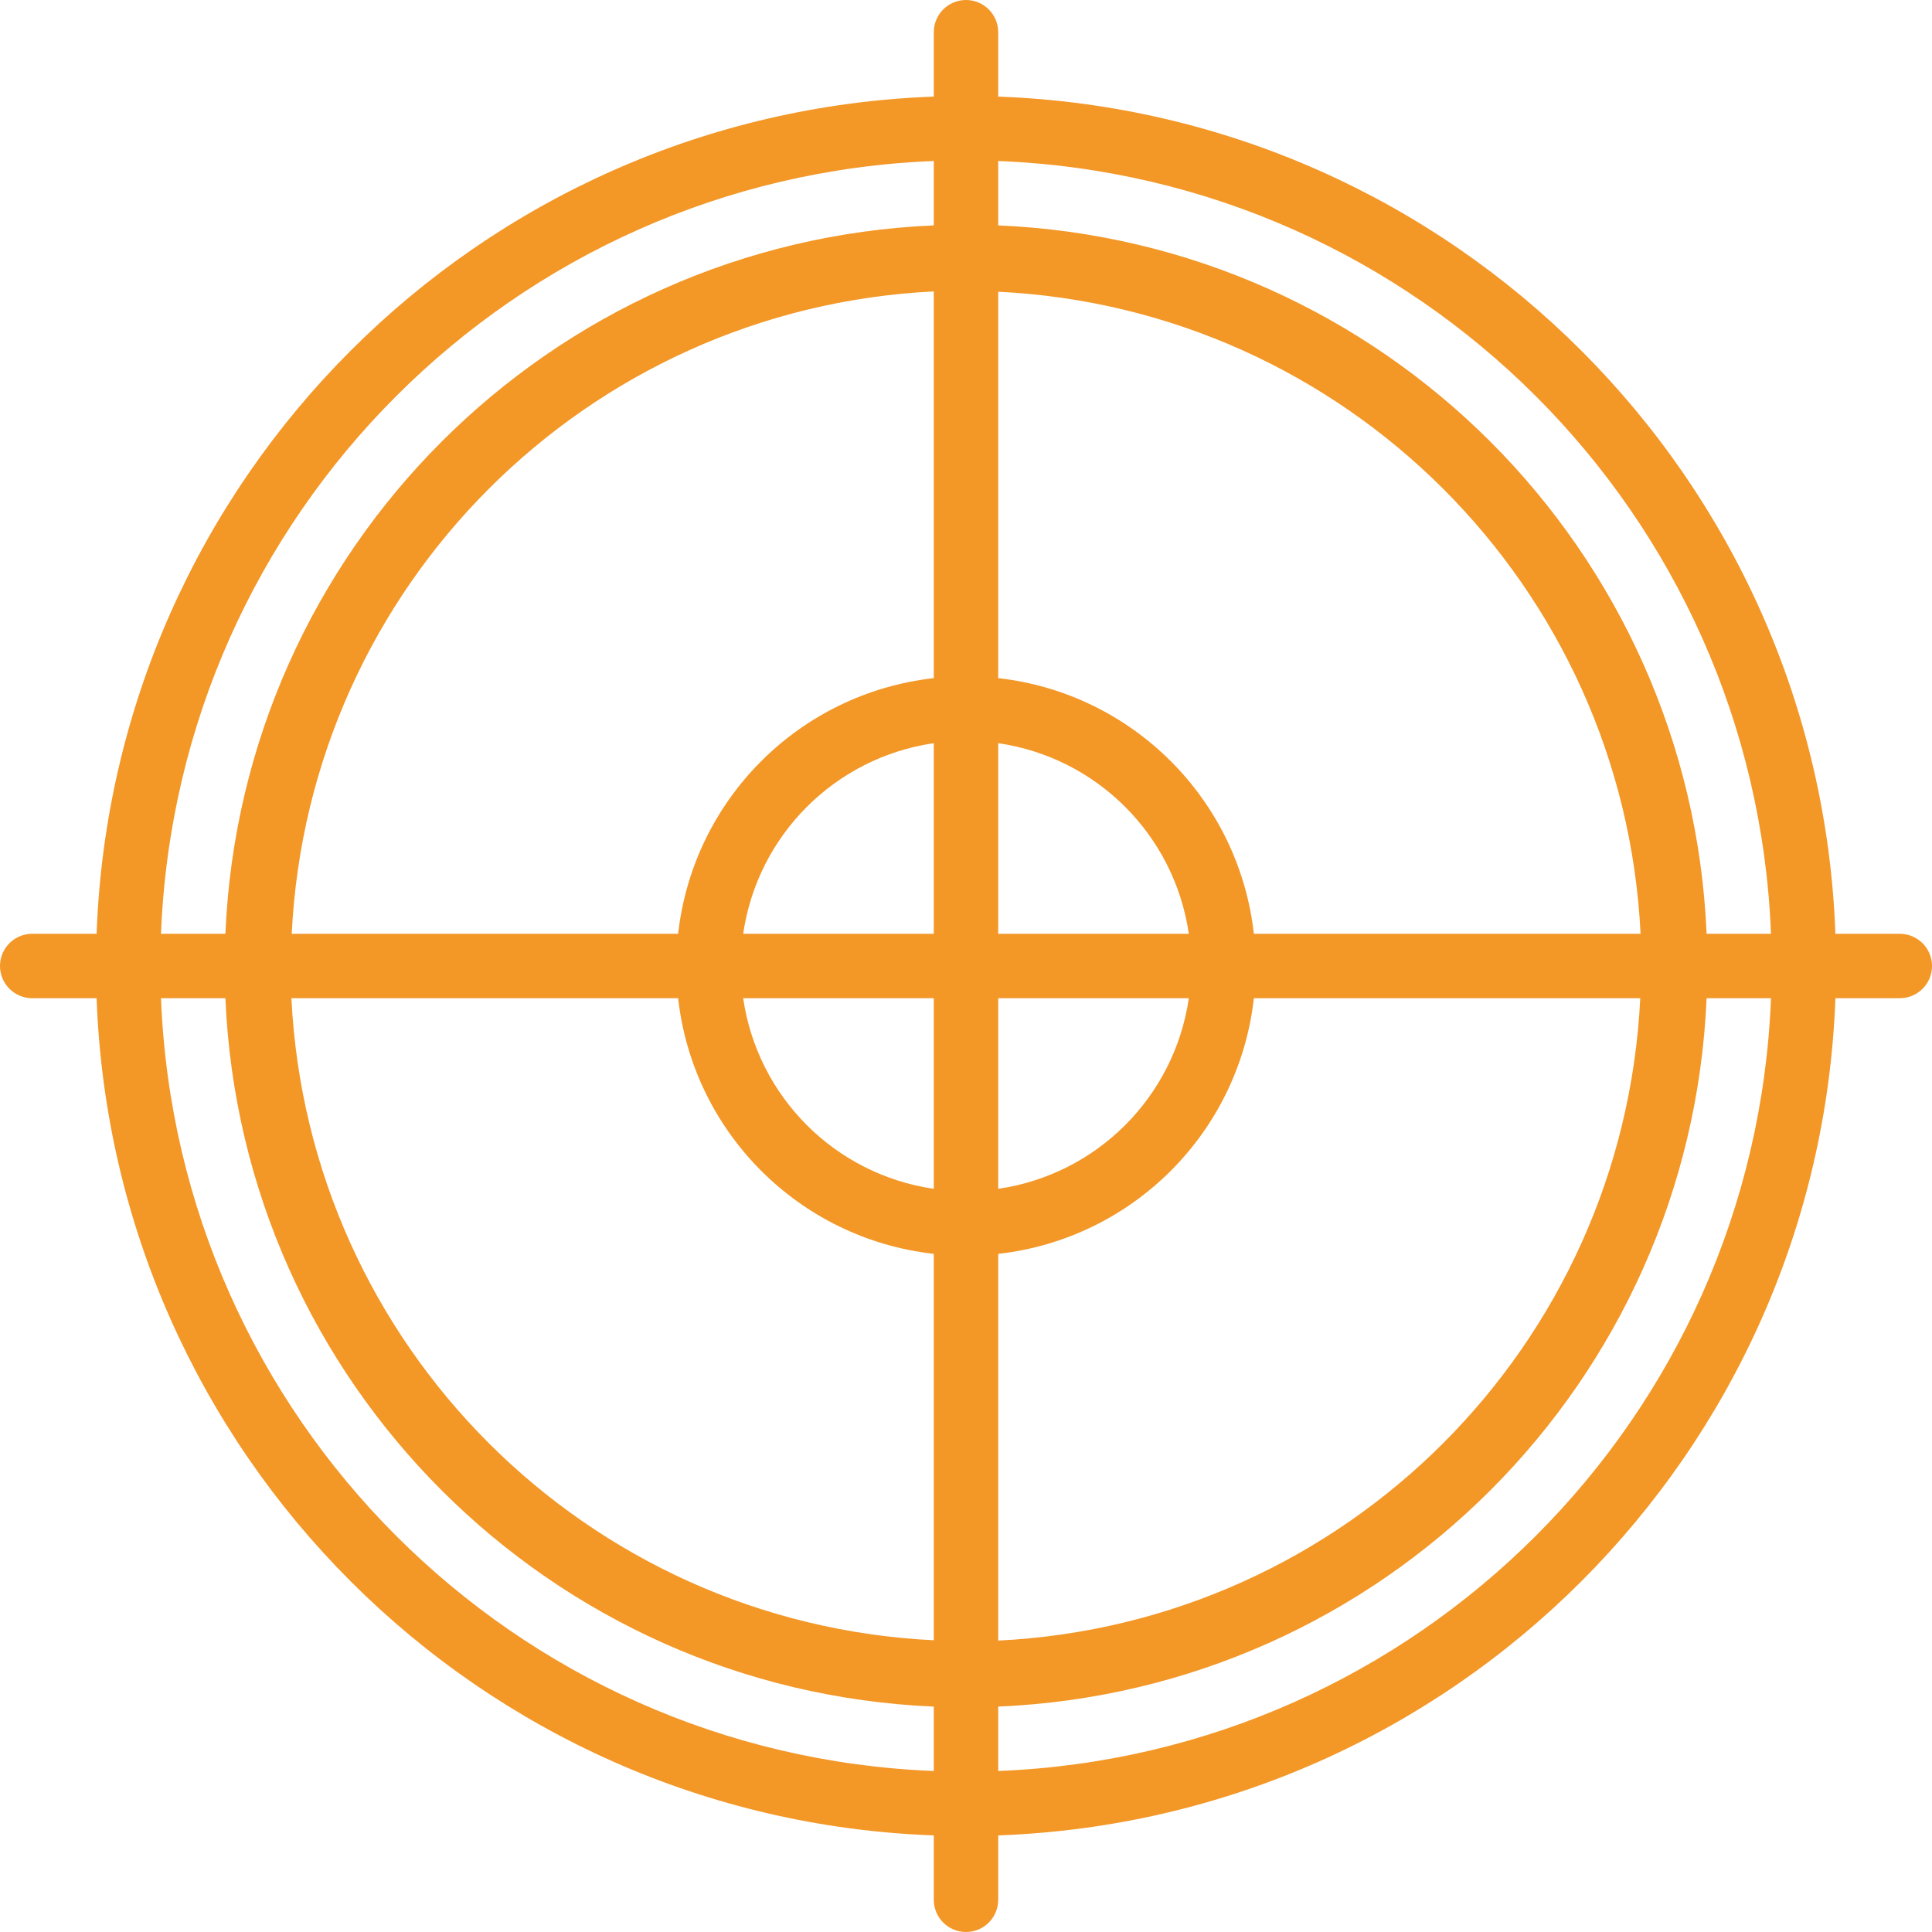 <svg xmlns="http://www.w3.org/2000/svg" viewBox="0 0 512 512" fill="#f39727">
    <path d="M503.467 247.467H486.4C482.008 126.799 385.201 29.992 264.533 25.6V8.533C264.533 3.82 260.713 0 256 0s-8.533 3.82-8.533 8.533V25.6C126.799 29.992 29.992 126.799 25.6 247.467H8.533C3.82 247.467 0 251.287 0 256s3.82 8.533 8.533 8.533H25.6C29.992 385.201 126.799 482.008 247.467 486.4v17.067c0 4.713 3.82 8.533 8.533 8.533s8.533-3.82 8.533-8.533V486.4C385.2 482.008 482.007 385.201 486.4 264.533h17.067c4.713 0 8.533-3.82 8.533-8.533s-3.82-8.533-8.533-8.533zm-256 221.866c-111.249-4.368-200.432-93.551-204.8-204.8h17.067c4.339 101.831 85.902 183.394 187.733 187.733v17.067zm0-34.645c-92.061-4.497-165.697-78.095-170.24-170.155h102.485c3.999 35.632 32.122 63.755 67.755 67.755v102.4zm0-119.637c-26.163-3.804-46.713-24.354-50.517-50.517h50.517v50.517zm0-67.584H196.95c3.804-26.163 24.354-46.713 50.517-50.517v50.517zm0-67.755c-35.632 3.999-63.755 32.122-67.755 67.755h-102.4c4.497-92.061 78.095-165.697 170.155-170.24v102.485zm0-119.979C145.636 64.072 64.072 145.636 59.733 247.467H42.667c4.368-111.249 93.551-200.432 204.8-204.8v17.066zm17.066 17.579c92.062 4.497 165.697 78.095 170.24 170.155H332.288c-3.999-35.632-32.122-63.755-67.755-67.755v-102.4zm0 119.637c26.163 3.804 46.713 24.354 50.517 50.517h-50.517v-50.517zm0 67.584h50.517c-3.804 26.163-24.354 46.713-50.517 50.517v-50.517zm0 67.755c35.632-3.999 63.755-32.122 67.755-67.755h102.4c-4.497 92.062-78.095 165.697-170.155 170.24V332.288zm0 137.045v-17.067c101.831-4.339 183.394-85.902 187.733-187.733h17.067c-4.367 111.249-93.551 200.433-204.8 204.8zm187.734-221.866c-4.339-101.831-85.902-183.394-187.733-187.733V42.667c111.249 4.368 200.432 93.551 204.8 204.8h-17.067z"/>
</svg>
